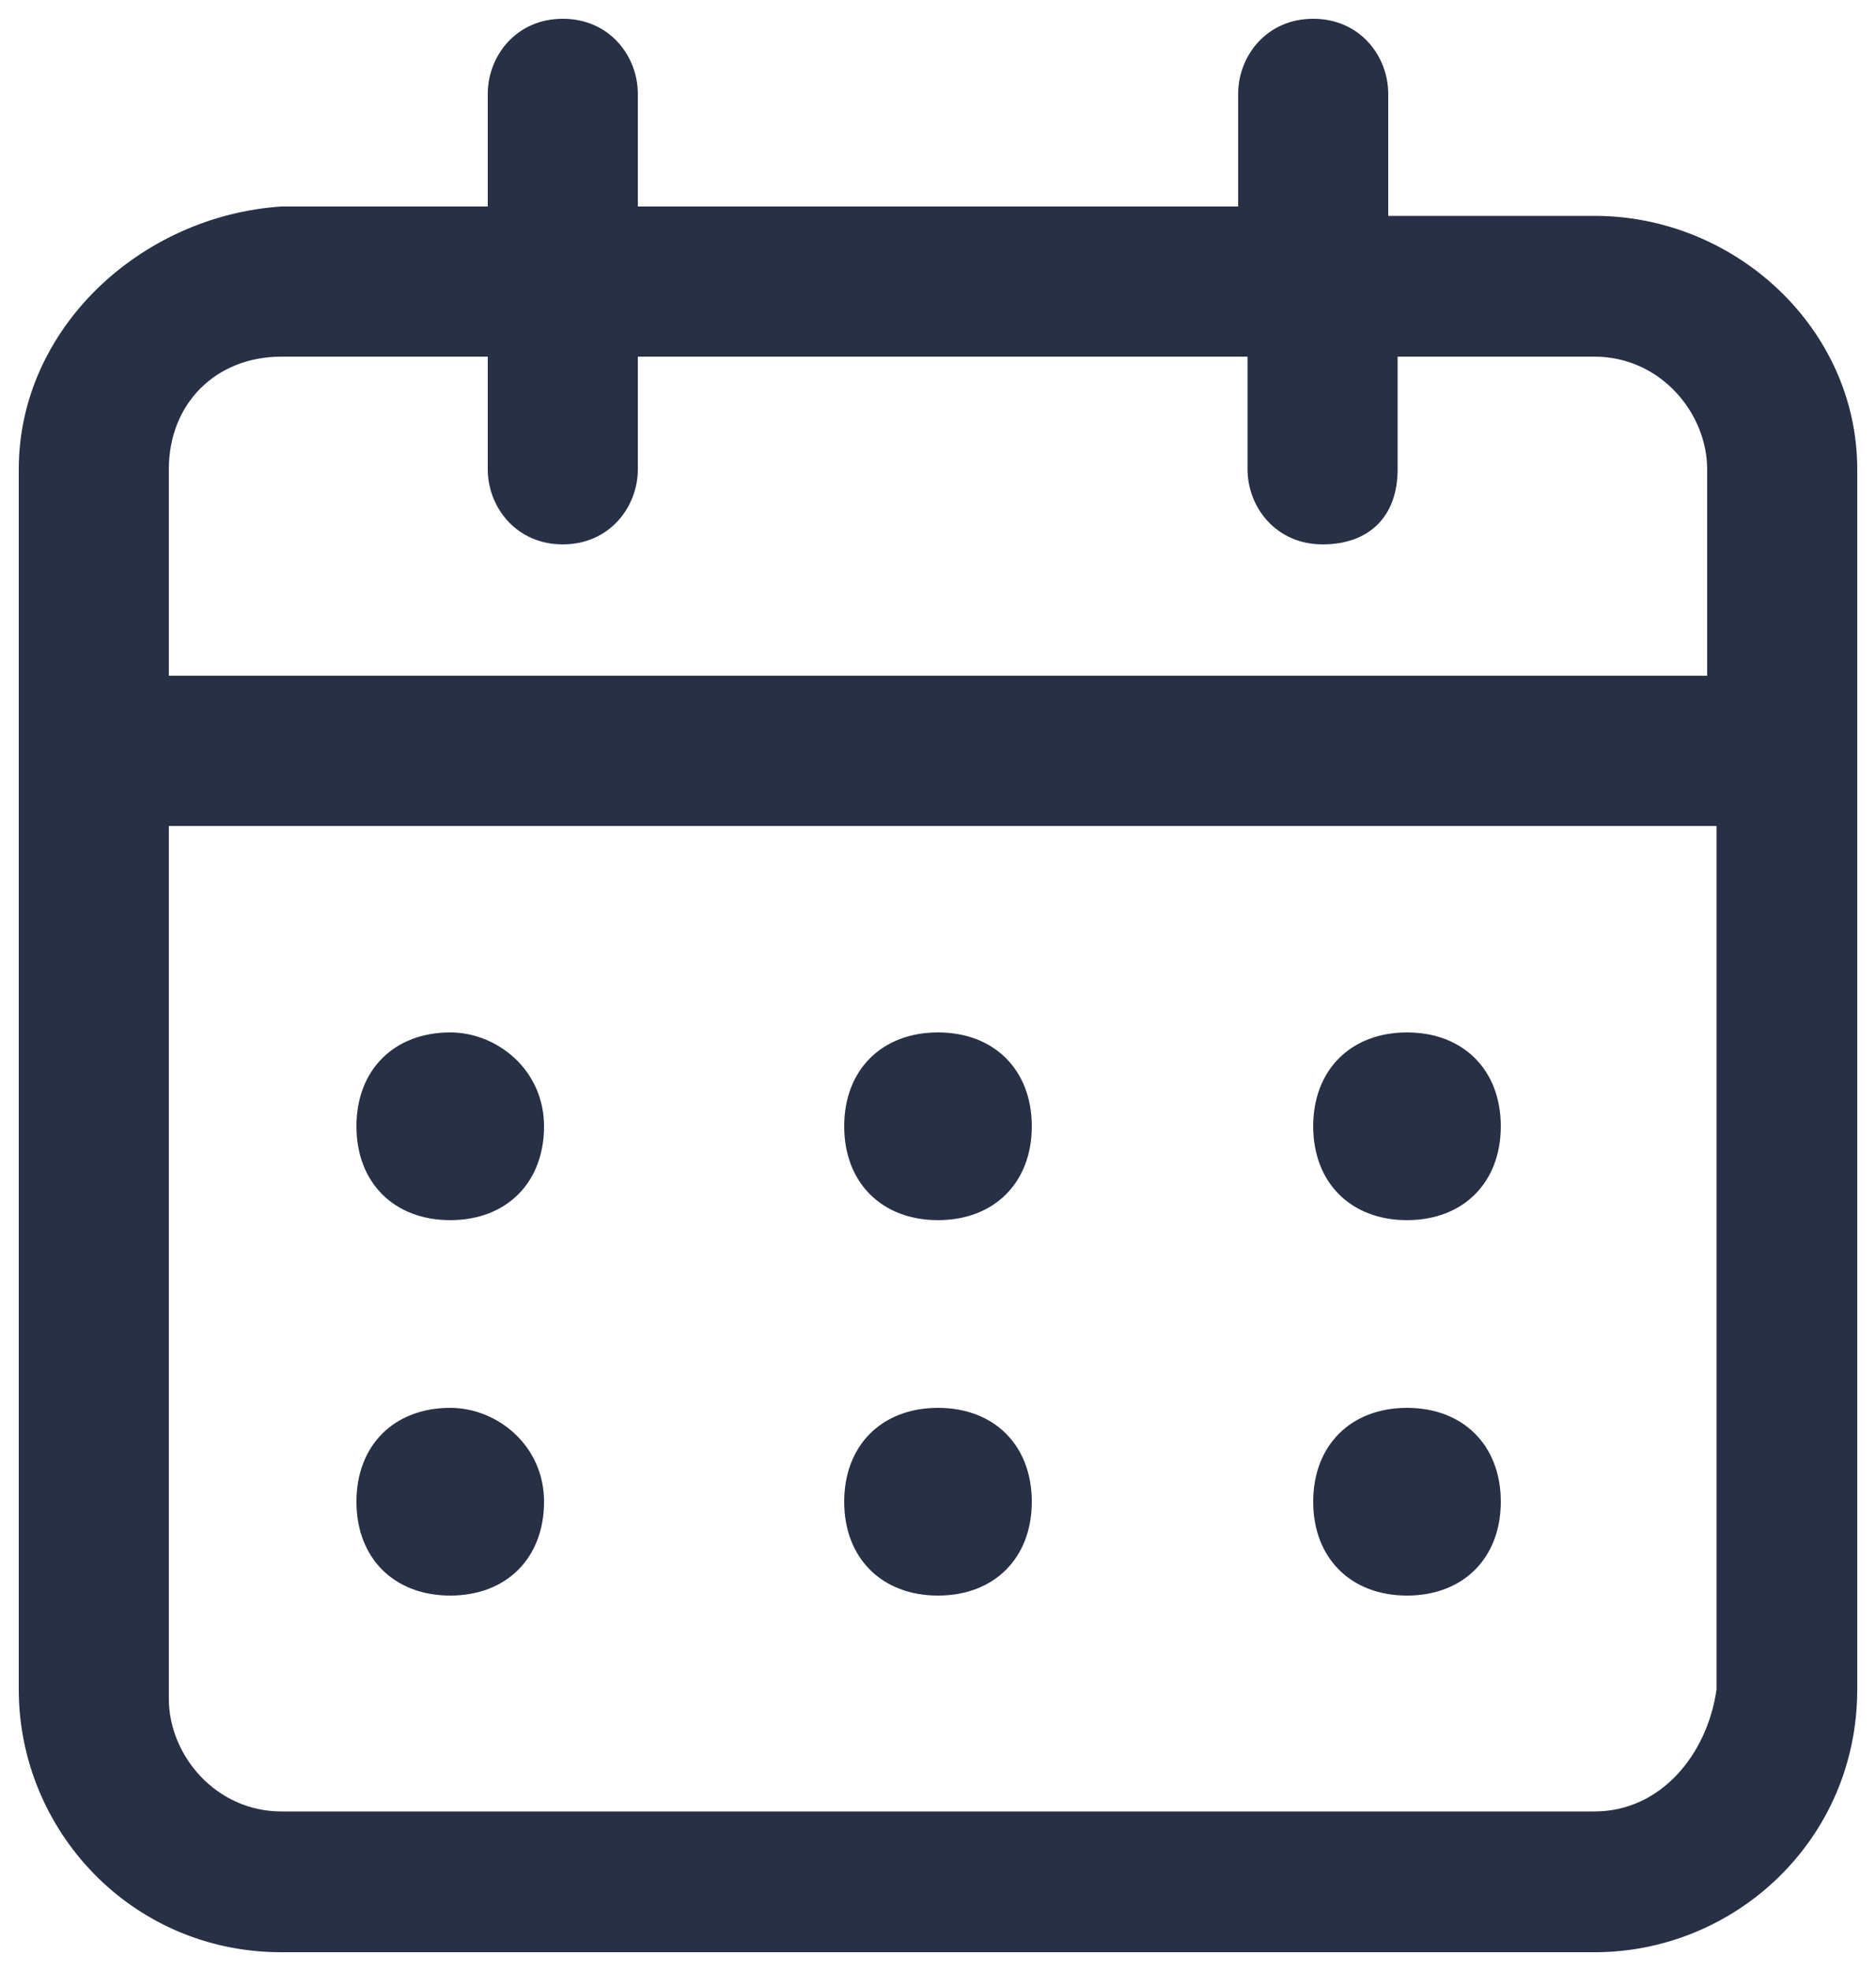 <?xml version="1.0" encoding="utf-8"?>
<!-- Generator: Adobe Illustrator 25.4.0, SVG Export Plug-In . SVG Version: 6.00 Build 0)  -->
<svg version="1.1" id="Слой_1" xmlns="http://www.w3.org/2000/svg" xmlns:xlink="http://www.w3.org/1999/xlink" x="0px" y="0px"
	 viewBox="0 0 20 21" style="enable-background:new 0 0 20 21;" xml:space="preserve">
<style type="text/css">
	.st0{fill:#273045;}
</style>
<path class="st0" d="M17,2.3h-2.2V1c0-0.4-0.3-0.8-0.8-0.8S13.2,0.6,13.2,1v1.2H6.8V1c0-0.4-0.3-0.8-0.8-0.8S5.2,0.6,5.2,1v1.2H3
	C1.5,2.3,0.2,3.5,0.2,5v13c0,1.5,1.2,2.8,2.8,2.8h14c1.5,0,2.8-1.2,2.8-2.8V5C19.8,3.5,18.5,2.3,17,2.3z M3,3.8h2.2V5
	c0,0.4,0.3,0.8,0.8,0.8S6.8,5.4,6.8,5V3.8h6.5V5c0,0.4,0.3,0.8,0.8,0.8s0.8-0.3,0.8-0.8V3.8H17c0.7,0,1.2,0.6,1.2,1.2v2.2H1.8V5
	C1.8,4.3,2.3,3.8,3,3.8z M17,19.3H3c-0.7,0-1.2-0.6-1.2-1.2V8.8h16.5V18C18.2,18.7,17.7,19.3,17,19.3z"/>
<path class="st0" d="M4.8,11c-0.6,0-1,0.4-1,1c0,0.6,0.4,1,1,1s1-0.4,1-1S5.3,11,4.8,11z"/>
<path class="st0" d="M4.8,15c-0.6,0-1,0.4-1,1c0,0.6,0.4,1,1,1s1-0.4,1-1S5.3,15,4.8,15z"/>
<path class="st0" d="M10,11c-0.6,0-1,0.4-1,1c0,0.6,0.4,1,1,1s1-0.4,1-1S10.6,11,10,11z"/>
<path class="st0" d="M10,15c-0.6,0-1,0.4-1,1c0,0.6,0.4,1,1,1s1-0.4,1-1S10.6,15,10,15z"/>
<path class="st0" d="M15,11c-0.6,0-1,0.4-1,1c0,0.6,0.4,1,1,1s1-0.4,1-1S15.6,11,15,11z"/>
<path class="st0" d="M15,15c-0.6,0-1,0.4-1,1c0,0.6,0.4,1,1,1s1-0.4,1-1S15.6,15,15,15z"/>
</svg>
